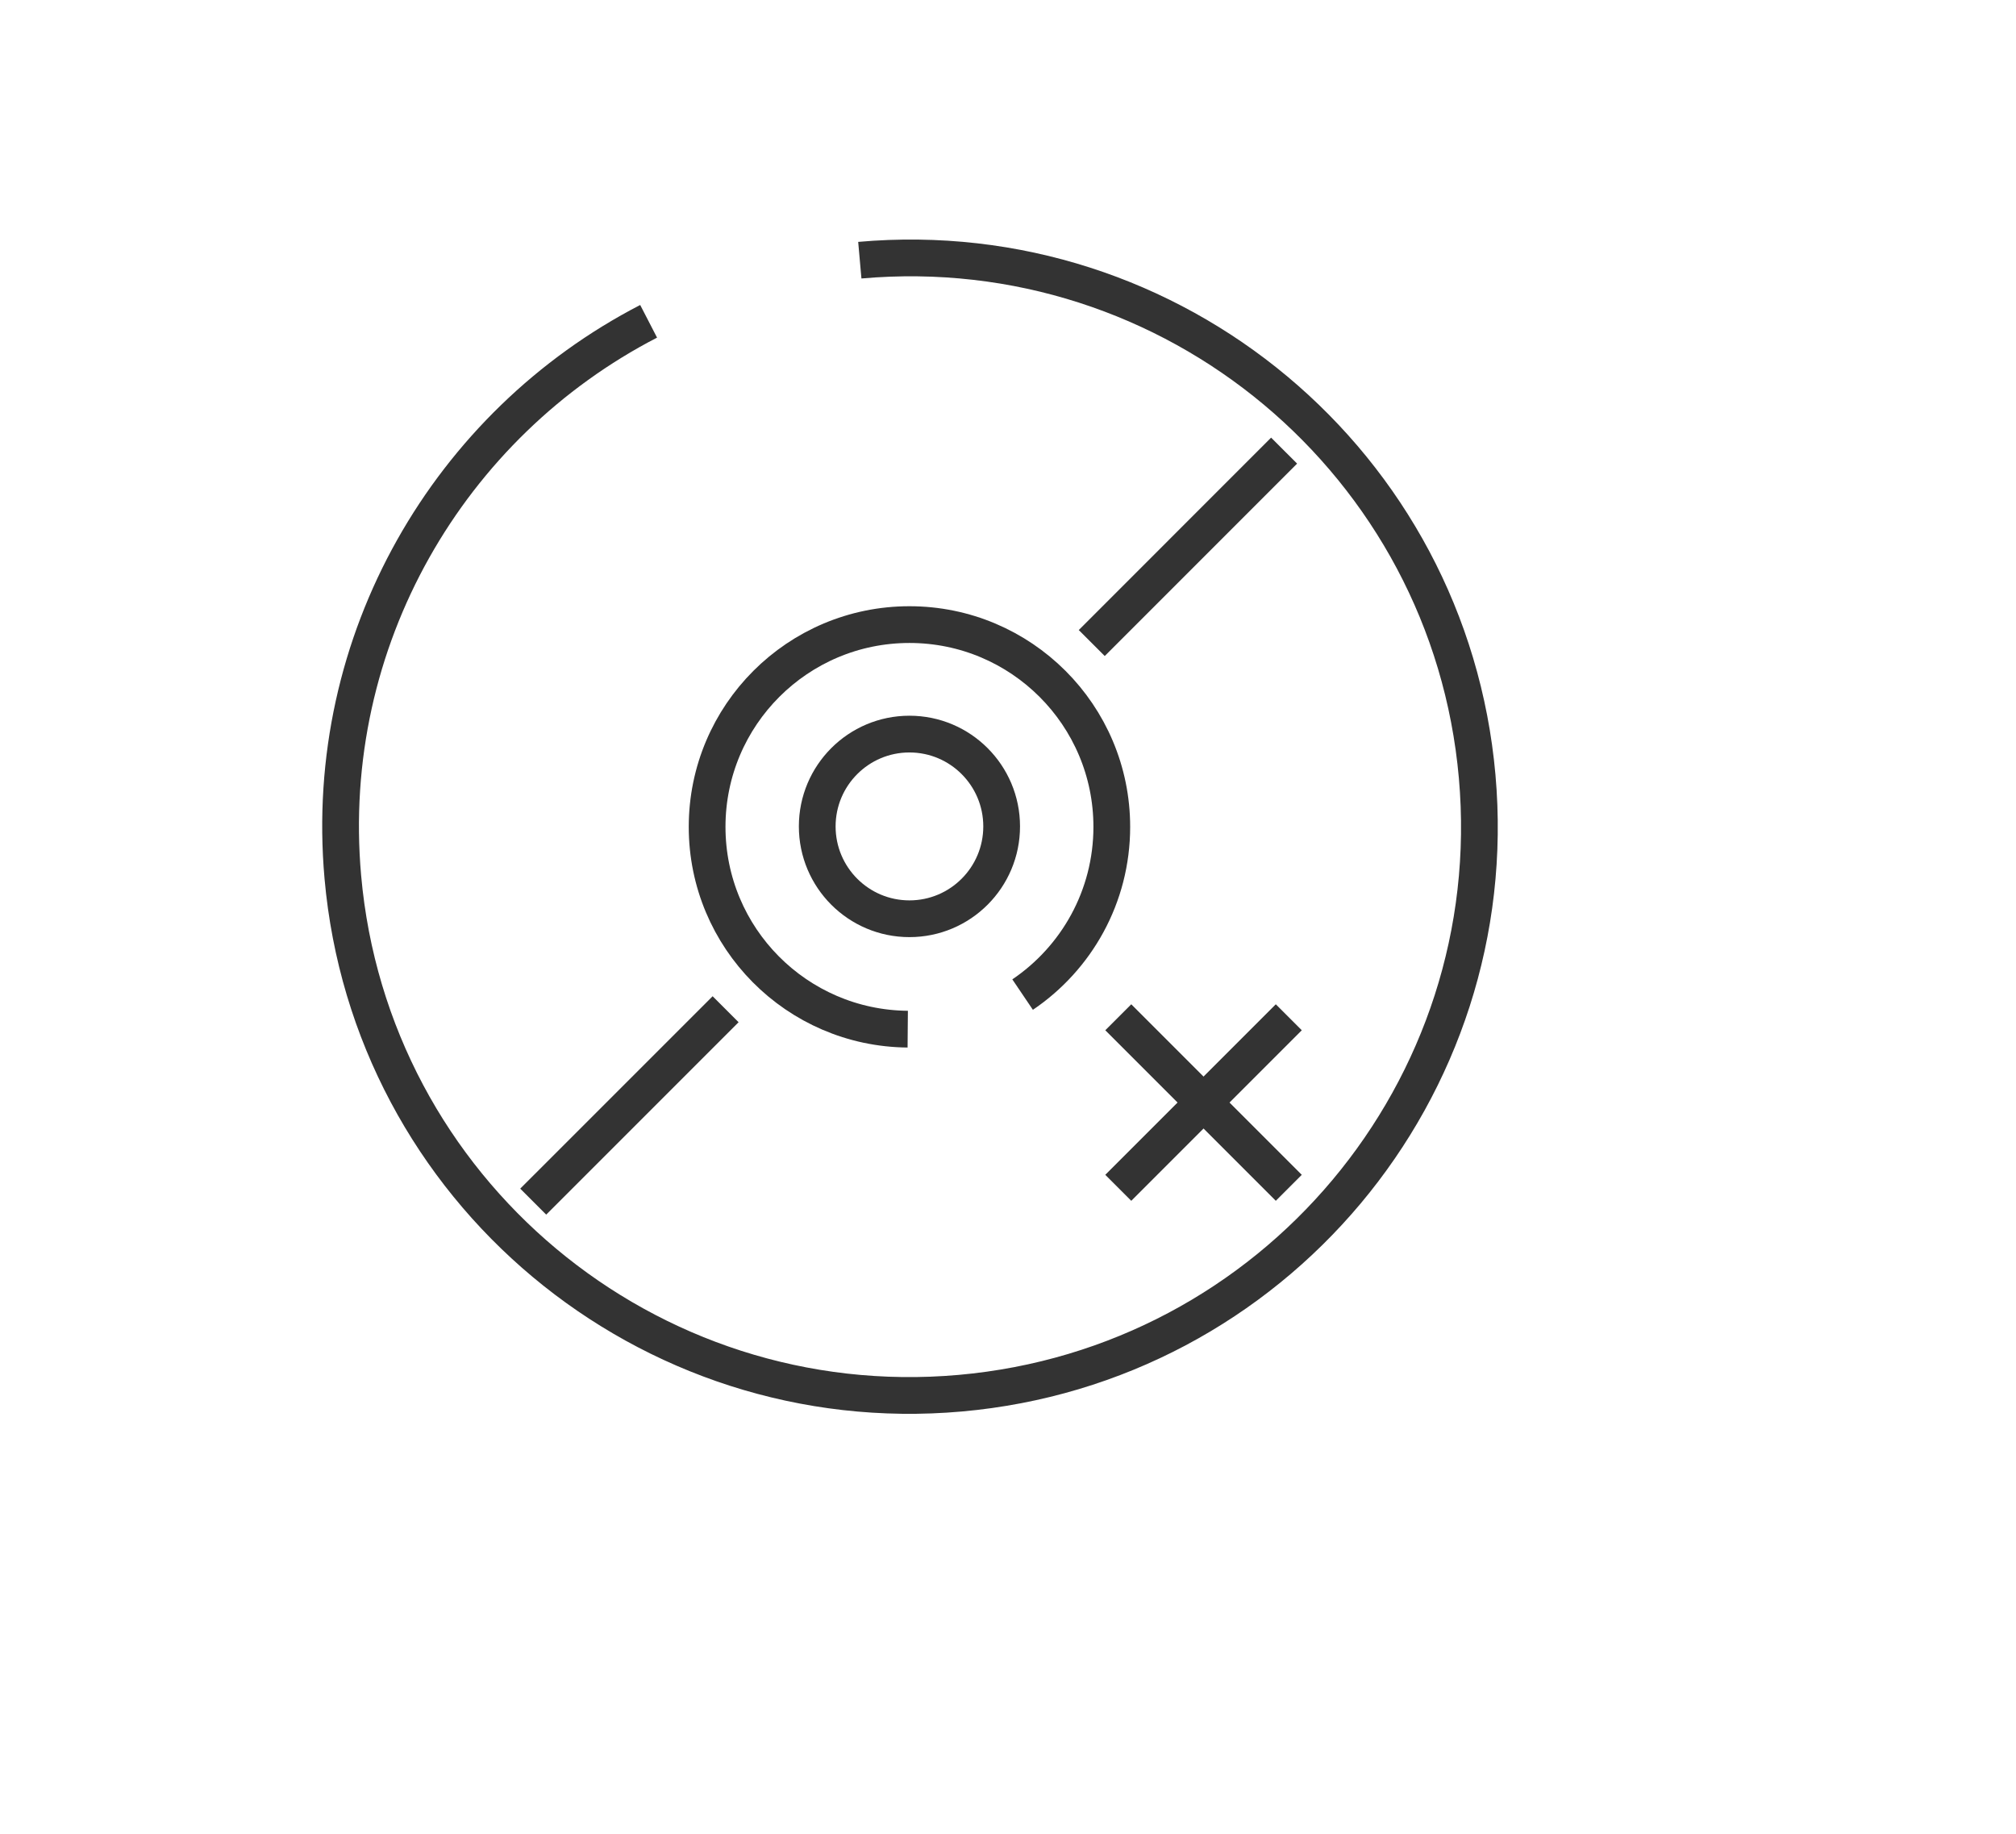 <?xml version="1.0" encoding="utf-8"?>
<!-- Generator: Adobe Illustrator 15.0.0, SVG Export Plug-In . SVG Version: 6.00 Build 0)  -->
<!DOCTYPE svg PUBLIC "-//W3C//DTD SVG 1.0//EN" "http://www.w3.org/TR/2001/REC-SVG-20010904/DTD/svg10.dtd">
<svg version="1.0" id="Layer_1" xmlns="http://www.w3.org/2000/svg" xmlns:xlink="http://www.w3.org/1999/xlink" x="0px" y="0px"
	 width="109.753px" height="99.815px" viewBox="0 0 109.753 99.815" enable-background="new 0 0 109.753 99.815"
	 xml:space="preserve">
<path fill="none" stroke="#414042" stroke-width="2" stroke-miterlimit="10" d="M109.753,26"/>
<g>
	<g>
		<path fill="none" stroke="#333333" stroke-width="2" stroke-miterlimit="10" d="M46.809,14.163
			C63.862,12.651,78.91,25.23,80.418,42.262c1.511,17.031-11.088,32.063-28.143,33.575c-17.054,1.512-32.103-11.068-33.611-28.1
			C17.52,34.841,24.468,23.091,35.312,17.49"/>
		<path fill="none" stroke="#333333" stroke-width="2" stroke-miterlimit="10" d="M49.418,56.021
			c-6.04-0.052-10.922-4.961-10.922-11.012c0-6.08,4.932-11.01,11.015-11.01c6.084,0,11.016,4.93,11.016,11.01
			c0,3.801-1.927,7.152-4.855,9.13"/>
		<ellipse fill="none" stroke="#333333" stroke-width="2" stroke-miterlimit="10" cx="49.511" cy="44.985" rx="5.02" ry="5.026"/>
		<line fill="none" stroke="#333333" stroke-width="2" stroke-miterlimit="10" x1="69.908" y1="24.529" x2="59.436" y2="35.003"/>
		<line fill="none" stroke="#333333" stroke-width="2" stroke-miterlimit="10" x1="39.503" y1="54.936" x2="29.029" y2="65.409"/>
	</g>
	<line fill="none" stroke="#333333" stroke-width="2" stroke-miterlimit="10" x1="70.163" y1="55.374" x2="60.88" y2="64.657"/>
	<line fill="none" stroke="#333333" stroke-width="2" stroke-miterlimit="10" x1="70.163" y1="64.657" x2="60.88" y2="55.374"/>
</g>
</svg>
